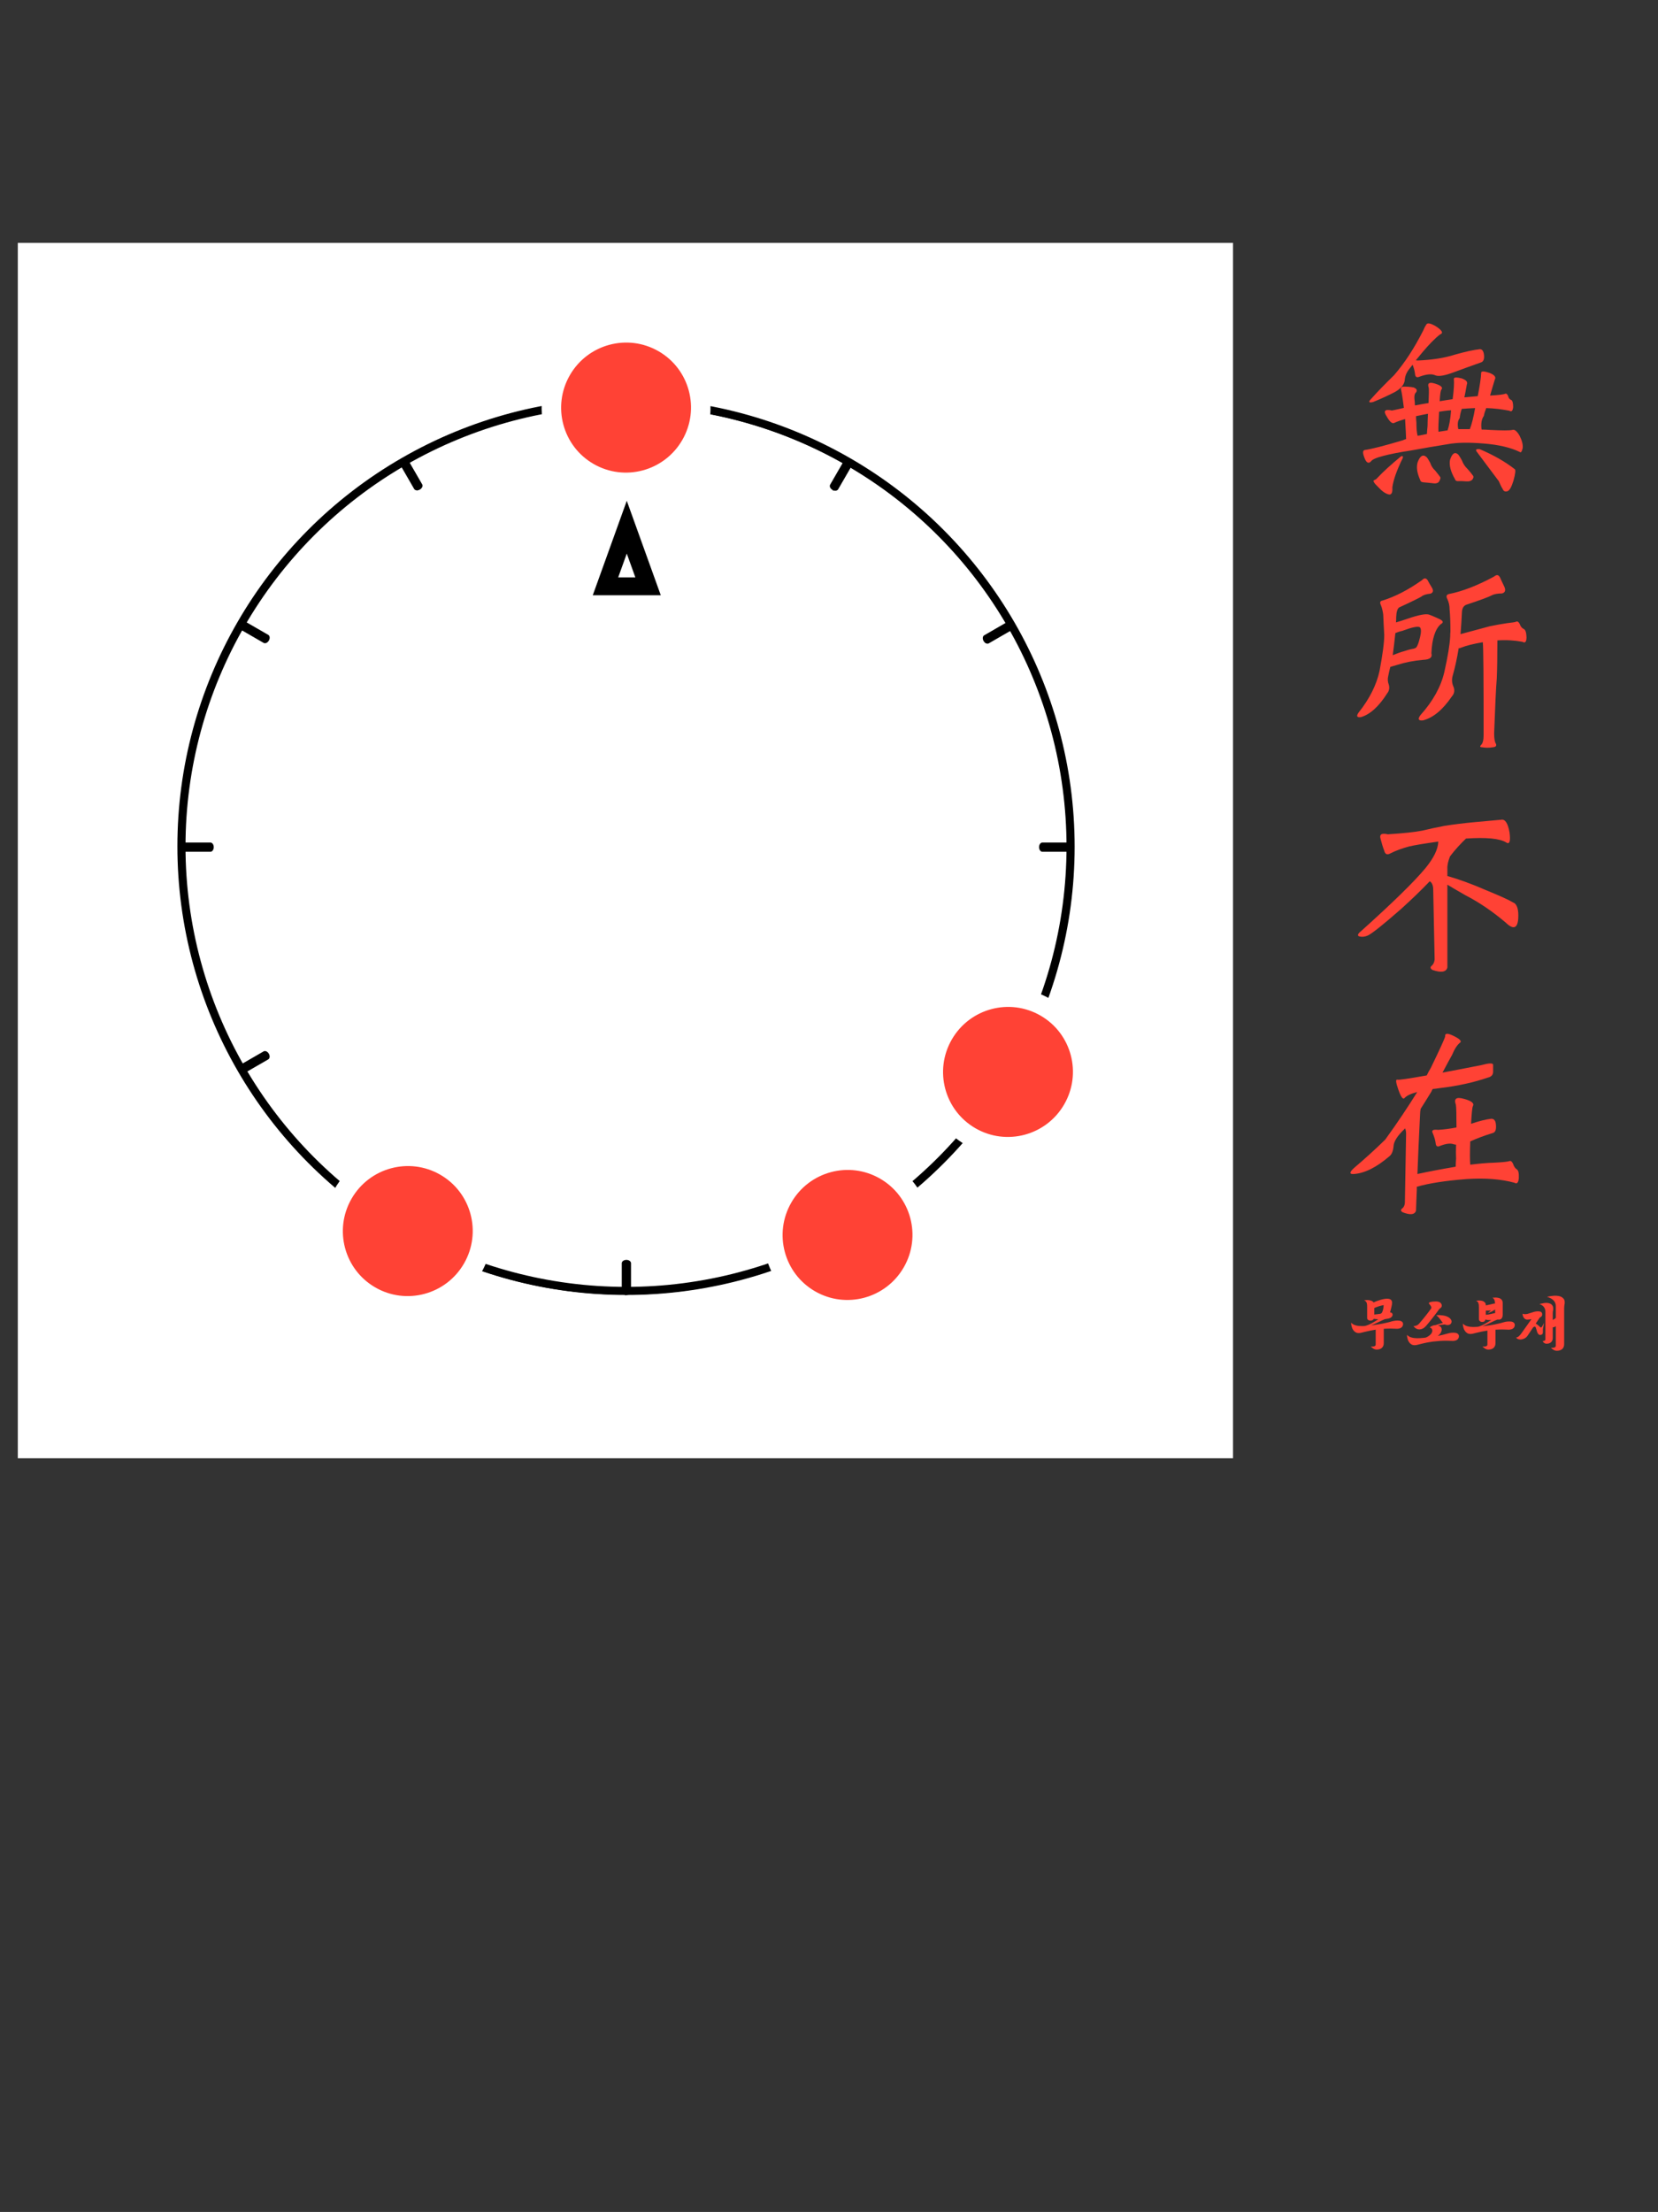 <?xml version="1.0" encoding="UTF-8" standalone="no"?>
<!DOCTYPE svg PUBLIC "-//W3C//DTD SVG 1.1//EN" "http://www.w3.org/Graphics/SVG/1.1/DTD/svg11.dtd">
<svg width="100%" height="100%" viewBox="0 0 2048 2732" version="1.1" xmlns="http://www.w3.org/2000/svg" xmlns:xlink="http://www.w3.org/1999/xlink" xml:space="preserve" xmlns:serif="http://www.serif.com/" style="fill-rule:evenodd;clip-rule:evenodd;stroke-linecap:square;stroke-linejoin:round;stroke-miterlimit:1.5;">
    <rect x="0" y="0" width="2048" height="2732" fill="#333333" stroke="none"/>
    <rect id="PRE-C3" x="0" y="0" width="2048" height="2732" style="fill:none;"/>
    <g id="PRE-C31" serif:id="PRE-C3">
		<a xlink:href="C3-REFOCUS.svg">
        <g id="S">
            <g transform="matrix(1,0,0,1,22,300)">
                <rect x="0" y="0" width="1501.06" height="1501.09" style="fill:white;"/>
            </g>
            <g id="Meta-Ring-and-Background" serif:id="Meta-Ring and Background" transform="matrix(-1.098,0,0,-1.098,1578.56,2249.66)">
                <g transform="matrix(0.546,-0.945,0.954,0.551,-641.299,1170.26)">
                    <ellipse cx="692" cy="1046" rx="458" ry="454" style="fill:none;stroke:black;stroke-width:0.46px;"/>
                </g>
                <g transform="matrix(0.5,-0.866,0.63,0.364,-412.931,1316.59)">
                    <path d="M768,524.038L768,568" style="fill:none;stroke:black;stroke-width:0.57px;"/>
                </g>
                <g transform="matrix(0.5,-0.866,0.63,0.364,425.349,1800.57)">
                    <path d="M768,524.038L768,568" style="fill:none;stroke:black;stroke-width:0.57px;"/>
                </g>
                <g transform="matrix(-0.866,-0.5,0.364,-0.63,1442.63,1400.58)">
                    <path d="M768,524.038L768,568" style="fill:none;stroke:black;stroke-width:0.57px;"/>
                </g>
                <g transform="matrix(-0.866,-0.5,0.364,-0.63,958.61,2238.93)">
                    <path d="M768,524.038L768,568" style="fill:none;stroke:black;stroke-width:0.57px;"/>
                </g>
                <g transform="matrix(0.866,-0.5,0.364,0.63,-371.594,713.016)">
                    <path d="M768,524.038L768,568" style="fill:none;stroke:black;stroke-width:0.57px;"/>
                </g>
                <g transform="matrix(0.866,-0.5,0.364,0.63,112.404,1551.33)">
                    <path d="M768,524.038L768,568" style="fill:none;stroke:black;stroke-width:0.57px;"/>
                </g>
                <g transform="matrix(-0.5,-0.866,0.63,-0.364,1193.38,1713.55)">
                    <path d="M768,524.038L768,568" style="fill:none;stroke:black;stroke-width:0.57px;"/>
                </g>
                <g transform="matrix(-0.5,-0.866,0.63,-0.364,355.038,2197.57)">
                    <path d="M768,524.038L768,568" style="fill:none;stroke:black;stroke-width:0.57px;"/>
                </g>
                <g transform="matrix(1,0,0,0.727,-34,210.969)">
                    <path d="M768,524.038L768,568" style="fill:none;stroke:black;stroke-width:0.57px;"/>
                </g>
                <g transform="matrix(1,0,0,0.727,-34,1179)">
                    <path d="M768,524.038L768,568" style="fill:none;stroke:black;stroke-width:0.57px;"/>
                </g>
                <g transform="matrix(6.12323e-17,-1,0.727,4.45181e-17,821.022,1859.96)">
                    <path d="M768,524.038L768,568" style="fill:none;stroke:black;stroke-width:0.57px;"/>
                </g>
                <g transform="matrix(6.12323e-17,-1,0.727,4.45181e-17,-146.974,1859.96)">
                    <path d="M768,524.038L768,568" style="fill:none;stroke:black;stroke-width:0.57px;"/>
                </g>
            </g>
            <g transform="matrix(1.167,4.24124e-16,-3.22999e-16,1.042,-80.035,-25.436)">
                <g id="Root-Markers" serif:id="Root Markers">
                    <path id="_0" serif:id="0" d="M731.999,618L768,730L695.999,730L731.999,618ZM731.999,680.557L741.081,708.811C741.081,708.811 722.918,708.811 722.918,708.811L731.999,680.557Z"/>
                </g>
            </g>
            <g transform="matrix(-1.098,0,0,-1.098,1579.66,2245.28)">
                <g transform="matrix(0.546,-0.945,0.954,0.551,-641.299,1170.26)">
                    <ellipse cx="692" cy="1046" rx="458" ry="454" style="fill:none;stroke:black;stroke-width:8.31px;stroke-linecap:round;"/>
                </g>
                <g transform="matrix(0.5,-0.866,0.63,0.364,-412.931,1316.59)">
                    <path d="M768,524.038L768,568" style="fill:none;stroke:black;stroke-width:10.42px;stroke-linecap:round;"/>
                </g>
                <g transform="matrix(0.5,-0.866,0.63,0.364,425.349,1800.57)">
                    <path d="M768,524.038L768,568" style="fill:none;stroke:black;stroke-width:10.42px;stroke-linecap:round;"/>
                </g>
                <g transform="matrix(-0.866,-0.5,0.364,-0.63,1442.63,1400.58)">
                    <path d="M768,524.038L768,568" style="fill:none;stroke:black;stroke-width:10.42px;stroke-linecap:round;"/>
                </g>
                <g transform="matrix(-0.866,-0.5,0.364,-0.63,958.61,2238.93)">
                    <path d="M768,524.038L768,568" style="fill:none;stroke:black;stroke-width:10.42px;stroke-linecap:round;"/>
                </g>
                <g transform="matrix(0.866,-0.5,0.364,0.63,-371.594,713.016)">
                    <path d="M768,524.038L768,568" style="fill:none;stroke:black;stroke-width:10.42px;stroke-linecap:round;"/>
                </g>
                <g transform="matrix(0.866,-0.5,0.364,0.63,112.404,1551.33)">
                    <path d="M768,524.038L768,568" style="fill:none;stroke:black;stroke-width:10.42px;stroke-linecap:round;"/>
                </g>
                <g transform="matrix(-0.5,-0.866,0.63,-0.364,1193.38,1713.55)">
                    <path d="M768,524.038L768,568" style="fill:none;stroke:black;stroke-width:10.42px;stroke-linecap:round;"/>
                </g>
                <g transform="matrix(-0.5,-0.866,0.63,-0.364,355.038,2197.57)">
                    <path d="M768,524.038L768,568" style="fill:none;stroke:black;stroke-width:10.42px;stroke-linecap:round;"/>
                </g>
                <g transform="matrix(1,0,0,0.727,-34,210.969)">
                    <path d="M768,524.038L768,568" style="fill:none;stroke:black;stroke-width:10.42px;stroke-linecap:round;"/>
                </g>
                <g transform="matrix(1,0,0,0.727,-34,1179)">
                    <path d="M768,524.038L768,568" style="fill:none;stroke:black;stroke-width:10.42px;stroke-linecap:round;"/>
                </g>
                <g transform="matrix(6.12323e-17,-1,0.727,4.45181e-17,821.022,1859.96)">
                    <path d="M768,524.038L768,568" style="fill:none;stroke:black;stroke-width:10.42px;stroke-linecap:round;"/>
                </g>
                <g transform="matrix(6.12323e-17,-1,0.727,4.45181e-17,-146.974,1859.96)">
                    <path d="M768,524.038L768,568" style="fill:none;stroke:black;stroke-width:10.42px;stroke-linecap:round;"/>
                </g>
            </g>
            <g id="_7" serif:id="7" transform="matrix(-1.398,2.421,-2.458,-1.419,2868.72,413.119)">
                <ellipse cx="766" cy="526.5" rx="33" ry="32.5" style="fill:rgb(255,66,53);stroke:white;stroke-width:8.52px;stroke-linecap:round;"/>
            </g>
            <g id="_5" serif:id="5" transform="matrix(-1.398,2.421,-2.458,-1.419,3411.9,417.908)">
                <ellipse cx="766" cy="526.5" rx="33" ry="32.5" style="fill:rgb(255,66,53);stroke:white;stroke-width:8.52px;stroke-linecap:round;"/>
            </g>
            <g id="_4" serif:id="4" transform="matrix(-1.398,2.421,-2.458,-1.419,3610.11,216.565)">
                <ellipse cx="766" cy="526.5" rx="33" ry="32.5" style="fill:rgb(255,66,53);stroke:white;stroke-width:8.52px;stroke-linecap:round;"/>
            </g>
            <g id="_01" serif:id="0" transform="matrix(-1.398,2.421,-2.458,-1.419,3138.34,-603.96)">
                <ellipse cx="766" cy="526.5" rx="33" ry="32.5" style="fill:rgb(255,66,53);stroke:white;stroke-width:8.52px;stroke-linecap:round;"/>
            </g>
        </g>
		</a>
        <g id="Text">
            <g transform="matrix(1,0,0,1,166,-108.376)">
                <g transform="matrix(75,0,0,75,1500.59,1765.71)">
                    <path d="M0.774,-0.216C0.744,-0.218 0.713,-0.219 0.682,-0.219C0.663,-0.219 0.644,-0.219 0.625,-0.218C0.606,-0.217 0.588,-0.216 0.569,-0.215L0.569,0.018C0.569,0.053 0.559,0.079 0.539,0.098C0.519,0.117 0.49,0.127 0.453,0.127C0.432,0.127 0.412,0.121 0.396,0.11C0.379,0.099 0.365,0.088 0.355,0.077C0.38,0.079 0.4,0.077 0.414,0.072C0.429,0.067 0.436,0.058 0.436,0.043L0.436,-0.201C0.404,-0.196 0.373,-0.19 0.342,-0.184C0.311,-0.178 0.282,-0.171 0.253,-0.164C0.24,-0.161 0.224,-0.157 0.205,-0.152C0.187,-0.147 0.171,-0.145 0.157,-0.145C0.136,-0.145 0.118,-0.15 0.103,-0.159C0.088,-0.168 0.075,-0.181 0.065,-0.196C0.054,-0.211 0.046,-0.229 0.041,-0.25C0.035,-0.271 0.032,-0.293 0.031,-0.316C0.051,-0.295 0.076,-0.28 0.106,-0.272C0.135,-0.264 0.167,-0.26 0.201,-0.26L0.23,-0.26C0.24,-0.26 0.25,-0.261 0.261,-0.262C0.299,-0.272 0.337,-0.288 0.376,-0.309C0.414,-0.33 0.448,-0.351 0.478,-0.372C0.466,-0.373 0.454,-0.374 0.442,-0.375C0.429,-0.376 0.417,-0.377 0.404,-0.379C0.398,-0.368 0.39,-0.36 0.38,-0.356C0.369,-0.352 0.36,-0.35 0.353,-0.35C0.335,-0.35 0.321,-0.354 0.311,-0.362C0.3,-0.369 0.295,-0.381 0.295,-0.396L0.295,-0.585C0.295,-0.616 0.291,-0.639 0.283,-0.653C0.276,-0.666 0.263,-0.677 0.245,-0.685C0.26,-0.687 0.276,-0.688 0.292,-0.689C0.307,-0.689 0.322,-0.688 0.336,-0.685C0.35,-0.682 0.363,-0.678 0.375,-0.673C0.386,-0.667 0.395,-0.659 0.402,-0.649C0.419,-0.658 0.438,-0.666 0.458,-0.673C0.478,-0.68 0.498,-0.687 0.518,-0.693C0.537,-0.698 0.556,-0.703 0.574,-0.706C0.591,-0.709 0.607,-0.711 0.62,-0.711C0.651,-0.711 0.674,-0.705 0.687,-0.693C0.7,-0.681 0.707,-0.663 0.706,-0.64C0.706,-0.633 0.705,-0.624 0.703,-0.613C0.701,-0.601 0.698,-0.588 0.695,-0.574C0.692,-0.559 0.688,-0.544 0.684,-0.529C0.68,-0.514 0.676,-0.5 0.672,-0.487C0.683,-0.486 0.693,-0.482 0.702,-0.475C0.711,-0.468 0.715,-0.457 0.714,-0.442C0.713,-0.431 0.707,-0.42 0.696,-0.408C0.685,-0.398 0.669,-0.389 0.648,-0.384C0.639,-0.382 0.63,-0.38 0.62,-0.379C0.609,-0.377 0.598,-0.375 0.587,-0.374C0.573,-0.368 0.559,-0.362 0.544,-0.355C0.529,-0.348 0.515,-0.341 0.5,-0.334C0.478,-0.323 0.455,-0.313 0.431,-0.302C0.407,-0.291 0.382,-0.28 0.357,-0.271C0.366,-0.272 0.375,-0.274 0.384,-0.275C0.392,-0.276 0.4,-0.277 0.409,-0.278C0.43,-0.281 0.453,-0.284 0.477,-0.288C0.502,-0.292 0.526,-0.296 0.551,-0.301C0.576,-0.306 0.6,-0.311 0.624,-0.317C0.648,-0.322 0.671,-0.328 0.692,-0.335C0.701,-0.338 0.716,-0.342 0.736,-0.345C0.755,-0.349 0.775,-0.351 0.795,-0.351C0.807,-0.351 0.819,-0.35 0.83,-0.348C0.841,-0.347 0.85,-0.344 0.859,-0.339C0.868,-0.334 0.875,-0.328 0.879,-0.321C0.884,-0.314 0.887,-0.304 0.887,-0.293C0.887,-0.278 0.883,-0.265 0.876,-0.255C0.87,-0.244 0.861,-0.236 0.85,-0.23C0.839,-0.224 0.826,-0.22 0.813,-0.218C0.8,-0.215 0.787,-0.215 0.774,-0.216ZM0.567,-0.605C0.542,-0.601 0.515,-0.595 0.488,-0.586C0.46,-0.577 0.435,-0.567 0.413,-0.558L0.413,-0.45C0.429,-0.451 0.446,-0.453 0.464,-0.456C0.481,-0.458 0.499,-0.46 0.516,-0.463C0.529,-0.469 0.539,-0.478 0.544,-0.492C0.549,-0.504 0.553,-0.515 0.555,-0.522C0.558,-0.535 0.561,-0.548 0.563,-0.56C0.564,-0.572 0.566,-0.587 0.567,-0.605Z" style="fill:rgb(255,66,53);fill-rule:nonzero;"/>
                </g>
                <g transform="matrix(75,0,0,75,1569.59,1765.71)">
                    <path d="M0.59,-0.355C0.579,-0.371 0.567,-0.386 0.555,-0.4C0.543,-0.414 0.529,-0.427 0.514,-0.44C0.528,-0.441 0.545,-0.441 0.565,-0.441C0.584,-0.44 0.604,-0.438 0.625,-0.435C0.646,-0.432 0.666,-0.427 0.685,-0.42C0.704,-0.413 0.72,-0.404 0.733,-0.393C0.743,-0.384 0.751,-0.375 0.757,-0.365C0.763,-0.355 0.766,-0.345 0.766,-0.336C0.766,-0.317 0.759,-0.302 0.747,-0.292C0.734,-0.282 0.717,-0.277 0.698,-0.277C0.682,-0.277 0.668,-0.28 0.657,-0.287C0.638,-0.285 0.619,-0.283 0.599,-0.281C0.578,-0.278 0.558,-0.275 0.539,-0.272C0.557,-0.268 0.572,-0.26 0.585,-0.249C0.597,-0.237 0.603,-0.22 0.603,-0.198C0.603,-0.187 0.599,-0.173 0.59,-0.155C0.581,-0.136 0.564,-0.117 0.539,-0.098C0.566,-0.103 0.593,-0.109 0.619,-0.115C0.644,-0.121 0.669,-0.128 0.692,-0.135C0.701,-0.138 0.716,-0.142 0.736,-0.146C0.755,-0.149 0.775,-0.151 0.795,-0.151C0.807,-0.151 0.819,-0.15 0.83,-0.149C0.841,-0.147 0.85,-0.144 0.859,-0.139C0.868,-0.134 0.875,-0.128 0.879,-0.121C0.884,-0.114 0.887,-0.104 0.887,-0.093C0.887,-0.078 0.883,-0.065 0.876,-0.055C0.87,-0.044 0.861,-0.036 0.85,-0.03C0.839,-0.024 0.826,-0.02 0.813,-0.018C0.8,-0.015 0.787,-0.015 0.774,-0.016C0.744,-0.018 0.713,-0.019 0.682,-0.019C0.609,-0.019 0.535,-0.014 0.462,-0.005C0.388,0.005 0.318,0.019 0.253,0.036C0.24,0.039 0.224,0.043 0.205,0.048C0.187,0.053 0.171,0.055 0.157,0.055C0.136,0.055 0.118,0.05 0.103,0.041C0.088,0.032 0.075,0.019 0.065,0.004C0.054,-0.011 0.046,-0.029 0.041,-0.05C0.035,-0.071 0.032,-0.093 0.031,-0.116C0.051,-0.095 0.076,-0.08 0.106,-0.072C0.135,-0.064 0.167,-0.06 0.201,-0.06C0.234,-0.06 0.269,-0.062 0.305,-0.066C0.341,-0.07 0.376,-0.074 0.409,-0.078C0.428,-0.081 0.449,-0.084 0.471,-0.087C0.494,-0.09 0.516,-0.094 0.539,-0.098C0.527,-0.089 0.513,-0.08 0.497,-0.071C0.481,-0.062 0.462,-0.054 0.441,-0.046L0.298,-0.058C0.331,-0.066 0.357,-0.076 0.377,-0.089C0.397,-0.101 0.412,-0.113 0.423,-0.126C0.434,-0.138 0.441,-0.149 0.444,-0.16C0.447,-0.17 0.449,-0.177 0.449,-0.181C0.449,-0.19 0.447,-0.2 0.443,-0.21C0.439,-0.219 0.427,-0.229 0.407,-0.239C0.42,-0.25 0.434,-0.258 0.45,-0.265C0.465,-0.272 0.483,-0.275 0.502,-0.276C0.519,-0.281 0.539,-0.288 0.56,-0.295C0.581,-0.302 0.602,-0.308 0.623,-0.313C0.611,-0.326 0.6,-0.34 0.59,-0.355ZM0.558,-0.534C0.547,-0.518 0.532,-0.497 0.513,-0.472C0.494,-0.447 0.473,-0.421 0.453,-0.394C0.432,-0.367 0.411,-0.342 0.392,-0.318C0.373,-0.294 0.357,-0.275 0.345,-0.262C0.326,-0.241 0.307,-0.226 0.289,-0.218C0.271,-0.209 0.254,-0.205 0.238,-0.205C0.225,-0.205 0.213,-0.207 0.203,-0.21C0.193,-0.213 0.183,-0.218 0.173,-0.225C0.163,-0.232 0.151,-0.243 0.138,-0.258C0.158,-0.26 0.175,-0.264 0.191,-0.27C0.205,-0.276 0.219,-0.286 0.232,-0.301C0.243,-0.314 0.258,-0.331 0.277,-0.354C0.296,-0.377 0.315,-0.4 0.335,-0.425C0.354,-0.45 0.373,-0.473 0.39,-0.496C0.407,-0.519 0.42,-0.537 0.429,-0.55C0.434,-0.557 0.434,-0.567 0.429,-0.58C0.424,-0.592 0.416,-0.603 0.407,-0.613C0.405,-0.615 0.403,-0.618 0.4,-0.621C0.397,-0.624 0.395,-0.626 0.394,-0.629C0.393,-0.632 0.392,-0.636 0.393,-0.639C0.393,-0.642 0.396,-0.646 0.401,-0.649C0.405,-0.652 0.41,-0.654 0.418,-0.656C0.425,-0.658 0.433,-0.66 0.442,-0.661C0.451,-0.662 0.46,-0.663 0.47,-0.664C0.48,-0.665 0.49,-0.665 0.499,-0.665C0.506,-0.665 0.513,-0.665 0.52,-0.665C0.526,-0.664 0.531,-0.664 0.536,-0.663C0.559,-0.66 0.577,-0.651 0.589,-0.637C0.601,-0.623 0.606,-0.607 0.604,-0.589C0.603,-0.58 0.599,-0.572 0.594,-0.567C0.588,-0.562 0.582,-0.557 0.577,-0.552C0.574,-0.55 0.57,-0.547 0.567,-0.544C0.563,-0.541 0.56,-0.537 0.558,-0.534Z" style="fill:rgb(255,66,53);fill-rule:nonzero;"/>
                </g>
                <g transform="matrix(75,0,0,75,1638.59,1765.71)">
                    <path d="M0.774,-0.201C0.744,-0.203 0.713,-0.204 0.682,-0.204C0.663,-0.204 0.644,-0.204 0.625,-0.203C0.606,-0.202 0.588,-0.201 0.569,-0.2L0.569,0.018C0.569,0.053 0.559,0.079 0.539,0.098C0.519,0.117 0.49,0.127 0.453,0.127C0.432,0.127 0.412,0.121 0.396,0.11C0.379,0.099 0.365,0.088 0.355,0.077C0.38,0.079 0.4,0.077 0.414,0.072C0.429,0.067 0.436,0.058 0.436,0.043L0.436,-0.186C0.404,-0.181 0.373,-0.175 0.342,-0.169C0.311,-0.163 0.282,-0.156 0.253,-0.149C0.24,-0.146 0.224,-0.142 0.205,-0.137C0.187,-0.132 0.171,-0.13 0.157,-0.13C0.136,-0.13 0.118,-0.135 0.103,-0.144C0.088,-0.153 0.075,-0.166 0.065,-0.181C0.054,-0.196 0.046,-0.214 0.041,-0.235C0.035,-0.256 0.032,-0.278 0.031,-0.301C0.051,-0.28 0.076,-0.265 0.106,-0.257C0.135,-0.249 0.167,-0.245 0.201,-0.245C0.214,-0.245 0.228,-0.245 0.242,-0.246C0.256,-0.247 0.27,-0.248 0.285,-0.249C0.324,-0.261 0.363,-0.278 0.401,-0.3C0.439,-0.321 0.472,-0.342 0.5,-0.362C0.489,-0.36 0.476,-0.359 0.462,-0.359C0.451,-0.359 0.44,-0.36 0.431,-0.362C0.421,-0.363 0.412,-0.366 0.405,-0.37C0.4,-0.353 0.393,-0.341 0.383,-0.336C0.373,-0.331 0.363,-0.328 0.354,-0.328C0.336,-0.328 0.322,-0.332 0.312,-0.341C0.301,-0.349 0.296,-0.362 0.296,-0.379L0.296,-0.568C0.296,-0.585 0.295,-0.6 0.294,-0.612C0.292,-0.624 0.289,-0.634 0.286,-0.643C0.283,-0.651 0.278,-0.658 0.272,-0.663C0.266,-0.668 0.259,-0.673 0.25,-0.678C0.266,-0.68 0.283,-0.681 0.302,-0.681C0.321,-0.681 0.338,-0.679 0.354,-0.674C0.37,-0.669 0.383,-0.66 0.394,-0.649C0.405,-0.638 0.41,-0.622 0.41,-0.602L0.41,-0.6C0.43,-0.604 0.45,-0.608 0.469,-0.613C0.489,-0.617 0.507,-0.621 0.523,-0.626C0.54,-0.63 0.553,-0.632 0.562,-0.631C0.56,-0.659 0.556,-0.68 0.549,-0.695C0.542,-0.709 0.531,-0.72 0.518,-0.727C0.536,-0.729 0.555,-0.73 0.575,-0.73C0.595,-0.729 0.613,-0.726 0.63,-0.721C0.647,-0.715 0.661,-0.705 0.672,-0.692C0.683,-0.679 0.688,-0.66 0.688,-0.635L0.688,-0.452C0.688,-0.434 0.686,-0.42 0.682,-0.408C0.678,-0.398 0.673,-0.389 0.667,-0.383C0.661,-0.376 0.654,-0.372 0.647,-0.37C0.64,-0.367 0.633,-0.366 0.627,-0.366C0.622,-0.366 0.618,-0.366 0.615,-0.367C0.611,-0.367 0.607,-0.367 0.604,-0.368C0.586,-0.362 0.567,-0.354 0.548,-0.345C0.528,-0.336 0.507,-0.326 0.486,-0.315C0.465,-0.304 0.443,-0.294 0.42,-0.283C0.397,-0.273 0.374,-0.264 0.351,-0.256C0.361,-0.257 0.371,-0.259 0.381,-0.26C0.39,-0.261 0.4,-0.262 0.409,-0.263C0.43,-0.266 0.453,-0.269 0.477,-0.273C0.502,-0.277 0.526,-0.281 0.551,-0.286C0.576,-0.291 0.6,-0.296 0.624,-0.302C0.648,-0.307 0.671,-0.313 0.692,-0.32C0.701,-0.323 0.716,-0.327 0.736,-0.331C0.755,-0.334 0.775,-0.336 0.795,-0.336C0.807,-0.336 0.819,-0.335 0.83,-0.334C0.841,-0.332 0.85,-0.329 0.859,-0.324C0.868,-0.319 0.875,-0.313 0.879,-0.306C0.884,-0.299 0.887,-0.289 0.887,-0.278C0.887,-0.263 0.883,-0.25 0.876,-0.239C0.87,-0.229 0.861,-0.221 0.85,-0.215C0.839,-0.209 0.826,-0.205 0.813,-0.203C0.8,-0.2 0.787,-0.2 0.774,-0.201ZM0.437,-0.471C0.447,-0.478 0.457,-0.486 0.467,-0.494C0.477,-0.502 0.486,-0.51 0.495,-0.519C0.482,-0.517 0.468,-0.516 0.454,-0.515C0.44,-0.514 0.425,-0.514 0.41,-0.515L0.41,-0.445C0.425,-0.446 0.44,-0.448 0.455,-0.451C0.469,-0.454 0.485,-0.457 0.502,-0.461C0.511,-0.463 0.521,-0.465 0.53,-0.468C0.539,-0.47 0.55,-0.472 0.563,-0.474L0.563,-0.533C0.553,-0.526 0.542,-0.519 0.531,-0.513C0.52,-0.506 0.508,-0.5 0.497,-0.495C0.485,-0.49 0.474,-0.485 0.464,-0.481C0.453,-0.477 0.444,-0.474 0.437,-0.471Z" style="fill:rgb(255,66,53);fill-rule:nonzero;"/>
                </g>
                <g transform="matrix(75,0,0,75,1707.59,1765.71)">
                    <path d="M0.642,-0.258C0.627,-0.246 0.611,-0.24 0.592,-0.239L0.592,-0.065C0.592,-0.034 0.583,-0.011 0.564,0.006C0.545,0.023 0.52,0.031 0.487,0.031C0.476,0.031 0.464,0.027 0.453,0.019C0.441,0.012 0.432,0.001 0.427,-0.014C0.437,-0.014 0.447,-0.016 0.457,-0.02C0.466,-0.023 0.471,-0.031 0.471,-0.044L0.471,-0.494C0.471,-0.525 0.463,-0.551 0.447,-0.573C0.431,-0.595 0.406,-0.612 0.372,-0.623C0.395,-0.628 0.416,-0.633 0.434,-0.636C0.451,-0.64 0.468,-0.642 0.483,-0.642C0.498,-0.642 0.512,-0.641 0.527,-0.637C0.541,-0.634 0.553,-0.629 0.564,-0.622C0.575,-0.615 0.583,-0.605 0.59,-0.593C0.597,-0.58 0.6,-0.565 0.6,-0.546C0.6,-0.534 0.599,-0.522 0.596,-0.51C0.593,-0.498 0.592,-0.485 0.592,-0.47L0.592,-0.361C0.609,-0.368 0.626,-0.379 0.642,-0.394L0.642,-0.589C0.642,-0.662 0.594,-0.713 0.498,-0.742C0.522,-0.747 0.546,-0.752 0.57,-0.755C0.593,-0.758 0.614,-0.76 0.631,-0.76C0.651,-0.76 0.671,-0.758 0.69,-0.755C0.709,-0.752 0.725,-0.746 0.74,-0.737C0.755,-0.728 0.767,-0.717 0.776,-0.703C0.785,-0.689 0.789,-0.671 0.789,-0.65C0.789,-0.643 0.789,-0.636 0.788,-0.63C0.787,-0.625 0.786,-0.619 0.785,-0.612C0.784,-0.605 0.783,-0.598 0.782,-0.59C0.781,-0.582 0.78,-0.572 0.78,-0.561L0.78,0.038C0.78,0.073 0.769,0.099 0.748,0.118C0.727,0.137 0.697,0.147 0.66,0.147C0.639,0.147 0.62,0.141 0.603,0.13C0.586,0.119 0.572,0.108 0.562,0.097C0.587,0.099 0.607,0.097 0.621,0.092C0.635,0.087 0.642,0.078 0.642,0.063L0.642,-0.258ZM-0.012,-0.07C0.008,-0.074 0.025,-0.083 0.04,-0.098C0.055,-0.113 0.067,-0.128 0.078,-0.144L0.242,-0.375C0.231,-0.372 0.22,-0.37 0.209,-0.369C0.198,-0.367 0.186,-0.366 0.173,-0.366C0.154,-0.366 0.137,-0.374 0.122,-0.389C0.107,-0.404 0.098,-0.428 0.094,-0.463C0.103,-0.46 0.112,-0.458 0.119,-0.457C0.126,-0.456 0.133,-0.456 0.138,-0.456C0.151,-0.456 0.166,-0.458 0.181,-0.462C0.196,-0.466 0.211,-0.471 0.226,-0.476C0.245,-0.482 0.264,-0.488 0.283,-0.494C0.303,-0.5 0.325,-0.503 0.348,-0.503C0.357,-0.503 0.365,-0.502 0.374,-0.501C0.382,-0.5 0.389,-0.498 0.396,-0.495C0.403,-0.491 0.408,-0.486 0.412,-0.479C0.416,-0.472 0.418,-0.463 0.418,-0.452C0.418,-0.438 0.414,-0.427 0.406,-0.419C0.399,-0.411 0.389,-0.405 0.378,-0.4L0.311,-0.3C0.313,-0.3 0.315,-0.299 0.318,-0.298C0.327,-0.293 0.338,-0.285 0.35,-0.275C0.363,-0.264 0.376,-0.253 0.389,-0.24C0.391,-0.238 0.394,-0.237 0.398,-0.236C0.401,-0.236 0.405,-0.238 0.408,-0.242C0.413,-0.247 0.419,-0.256 0.426,-0.268C0.433,-0.28 0.441,-0.295 0.45,-0.313C0.444,-0.282 0.439,-0.257 0.435,-0.237C0.43,-0.217 0.429,-0.199 0.43,-0.184C0.431,-0.167 0.43,-0.152 0.427,-0.139C0.423,-0.126 0.412,-0.118 0.395,-0.115C0.38,-0.112 0.368,-0.115 0.361,-0.122C0.353,-0.129 0.347,-0.137 0.342,-0.147C0.337,-0.157 0.333,-0.168 0.33,-0.18C0.327,-0.191 0.323,-0.202 0.32,-0.213C0.317,-0.223 0.314,-0.232 0.311,-0.238C0.308,-0.246 0.304,-0.249 0.3,-0.25C0.291,-0.252 0.28,-0.248 0.268,-0.237L0.179,-0.104C0.166,-0.085 0.151,-0.07 0.132,-0.059C0.113,-0.049 0.093,-0.042 0.072,-0.039C0.059,-0.038 0.045,-0.039 0.03,-0.043C0.015,-0.046 0.001,-0.055 -0.012,-0.07Z" style="fill:rgb(255,66,53);fill-rule:nonzero;"/>
                </g>
            </g>
            <g transform="matrix(1,0,0,1,39.702,65.938)">
                <g transform="matrix(1,0,0,1,0,30)">
                    <g transform="matrix(1,0,0,1,117.046,888.221)">
                        <g transform="matrix(250,0,0,250,1500.59,493.346)">
                            <path d="M0.312,0.032C0.311,0.045 0.307,0.054 0.299,0.06C0.29,0.067 0.291,0.073 0.301,0.079C0.339,0.094 0.361,0.091 0.367,0.071C0.368,0.044 0.369,0.01 0.371,-0.031L0.371,-0.047C0.43,-0.064 0.512,-0.077 0.617,-0.085C0.708,-0.091 0.786,-0.085 0.853,-0.067C0.866,-0.059 0.873,-0.067 0.875,-0.09C0.876,-0.114 0.873,-0.128 0.865,-0.133C0.857,-0.138 0.851,-0.147 0.847,-0.159C0.842,-0.171 0.836,-0.176 0.83,-0.174C0.821,-0.171 0.796,-0.168 0.755,-0.166C0.716,-0.165 0.676,-0.161 0.635,-0.156C0.633,-0.179 0.633,-0.218 0.635,-0.271C0.668,-0.286 0.705,-0.3 0.748,-0.313C0.759,-0.317 0.764,-0.33 0.762,-0.352C0.761,-0.373 0.753,-0.383 0.739,-0.383C0.713,-0.38 0.68,-0.372 0.639,-0.358C0.642,-0.411 0.645,-0.44 0.648,-0.445C0.656,-0.459 0.642,-0.471 0.605,-0.481C0.566,-0.492 0.553,-0.483 0.564,-0.452C0.566,-0.441 0.567,-0.404 0.567,-0.34C0.537,-0.334 0.507,-0.33 0.476,-0.328C0.451,-0.331 0.442,-0.326 0.45,-0.311C0.457,-0.294 0.462,-0.278 0.464,-0.263C0.465,-0.247 0.473,-0.242 0.486,-0.249C0.515,-0.26 0.537,-0.263 0.553,-0.257C0.556,-0.256 0.56,-0.255 0.565,-0.255C0.564,-0.228 0.564,-0.205 0.565,-0.186C0.564,-0.17 0.563,-0.157 0.563,-0.146C0.492,-0.134 0.429,-0.122 0.374,-0.11C0.377,-0.189 0.381,-0.287 0.387,-0.404C0.387,-0.413 0.388,-0.422 0.39,-0.432C0.406,-0.457 0.424,-0.486 0.443,-0.517C0.444,-0.52 0.446,-0.525 0.45,-0.53C0.46,-0.531 0.471,-0.532 0.482,-0.534C0.575,-0.545 0.654,-0.563 0.721,-0.586C0.739,-0.59 0.748,-0.6 0.748,-0.615L0.748,-0.65C0.747,-0.659 0.727,-0.658 0.69,-0.648C0.615,-0.633 0.551,-0.621 0.498,-0.611C0.519,-0.651 0.535,-0.68 0.545,-0.698C0.558,-0.729 0.572,-0.75 0.586,-0.76C0.593,-0.767 0.582,-0.778 0.553,-0.792C0.523,-0.807 0.509,-0.806 0.511,-0.79C0.509,-0.779 0.485,-0.727 0.44,-0.634C0.433,-0.622 0.426,-0.61 0.42,-0.597C0.33,-0.581 0.282,-0.574 0.276,-0.576C0.265,-0.579 0.267,-0.563 0.28,-0.526C0.293,-0.489 0.303,-0.476 0.311,-0.486C0.321,-0.497 0.342,-0.507 0.373,-0.515C0.33,-0.446 0.278,-0.367 0.215,-0.28C0.165,-0.231 0.114,-0.185 0.061,-0.14C0.037,-0.118 0.037,-0.108 0.061,-0.11C0.114,-0.114 0.172,-0.143 0.236,-0.198C0.247,-0.207 0.254,-0.223 0.256,-0.247C0.257,-0.271 0.276,-0.3 0.311,-0.333C0.31,-0.334 0.311,-0.334 0.313,-0.335C0.316,-0.329 0.318,-0.32 0.318,-0.309L0.312,0.032Z" style="fill:rgb(255,66,53);fill-rule:nonzero;"/>
                        </g>
                    </g>
                    <g transform="matrix(1,0,0,1,117.046,30.649)">
                        <g transform="matrix(250,0,0,250,1500.59,469.188)">
                            <path d="M0.259,-0.53C0.212,-0.484 0.174,-0.445 0.145,-0.412C0.13,-0.397 0.134,-0.392 0.155,-0.397C0.197,-0.414 0.233,-0.431 0.262,-0.446C0.291,-0.462 0.307,-0.481 0.311,-0.502C0.312,-0.523 0.319,-0.541 0.332,-0.558C0.336,-0.563 0.342,-0.571 0.35,-0.581C0.356,-0.567 0.36,-0.552 0.362,-0.537C0.363,-0.521 0.37,-0.516 0.384,-0.522C0.419,-0.535 0.445,-0.537 0.462,-0.529C0.478,-0.522 0.508,-0.527 0.551,-0.543C0.592,-0.558 0.638,-0.575 0.689,-0.593C0.7,-0.597 0.705,-0.609 0.703,-0.629C0.701,-0.648 0.694,-0.658 0.683,-0.658C0.653,-0.655 0.612,-0.646 0.559,-0.631C0.506,-0.614 0.445,-0.605 0.375,-0.602C0.371,-0.603 0.368,-0.603 0.366,-0.603C0.375,-0.614 0.386,-0.627 0.399,-0.643C0.432,-0.682 0.461,-0.712 0.486,-0.731C0.503,-0.737 0.497,-0.749 0.47,-0.768C0.441,-0.786 0.424,-0.79 0.418,-0.78C0.412,-0.771 0.407,-0.761 0.403,-0.751C0.358,-0.662 0.31,-0.589 0.259,-0.53ZM0.114,-0.16C0.103,-0.158 0.103,-0.145 0.112,-0.122C0.121,-0.097 0.132,-0.091 0.144,-0.103C0.15,-0.113 0.171,-0.122 0.206,-0.131C0.24,-0.14 0.286,-0.149 0.345,-0.158C0.404,-0.169 0.464,-0.179 0.526,-0.189C0.569,-0.197 0.627,-0.198 0.701,-0.192C0.776,-0.186 0.835,-0.172 0.88,-0.15C0.885,-0.145 0.89,-0.152 0.894,-0.169C0.896,-0.186 0.891,-0.206 0.879,-0.23C0.866,-0.253 0.854,-0.263 0.843,-0.259C0.829,-0.256 0.793,-0.256 0.734,-0.259C0.719,-0.26 0.705,-0.261 0.691,-0.261C0.687,-0.29 0.691,-0.313 0.702,-0.328C0.704,-0.339 0.708,-0.352 0.714,-0.367C0.753,-0.366 0.791,-0.361 0.828,-0.354C0.839,-0.347 0.845,-0.353 0.847,-0.372C0.847,-0.391 0.844,-0.403 0.838,-0.407C0.829,-0.41 0.824,-0.417 0.822,-0.427C0.818,-0.436 0.813,-0.44 0.808,-0.438C0.799,-0.434 0.774,-0.431 0.733,-0.429C0.74,-0.454 0.748,-0.48 0.756,-0.507C0.764,-0.52 0.755,-0.531 0.73,-0.541C0.703,-0.55 0.689,-0.55 0.689,-0.542C0.688,-0.515 0.682,-0.477 0.672,-0.426C0.65,-0.424 0.628,-0.422 0.606,-0.42C0.61,-0.439 0.614,-0.46 0.618,-0.483C0.624,-0.496 0.615,-0.506 0.592,-0.514C0.567,-0.52 0.554,-0.519 0.554,-0.512C0.556,-0.489 0.554,-0.456 0.548,-0.411C0.525,-0.408 0.504,-0.404 0.484,-0.401C0.486,-0.437 0.489,-0.456 0.493,-0.459C0.501,-0.469 0.49,-0.479 0.461,-0.488C0.432,-0.497 0.422,-0.49 0.43,-0.467C0.431,-0.46 0.431,-0.435 0.429,-0.392C0.404,-0.388 0.382,-0.384 0.362,-0.38C0.361,-0.386 0.361,-0.391 0.361,-0.396C0.357,-0.422 0.359,-0.438 0.366,-0.443C0.375,-0.454 0.371,-0.463 0.355,-0.469C0.34,-0.472 0.324,-0.473 0.307,-0.473C0.296,-0.473 0.291,-0.468 0.293,-0.458C0.296,-0.447 0.301,-0.417 0.307,-0.368C0.285,-0.363 0.265,-0.358 0.248,-0.355C0.213,-0.363 0.204,-0.353 0.222,-0.326C0.237,-0.299 0.25,-0.288 0.26,-0.294C0.275,-0.301 0.293,-0.307 0.313,-0.313C0.316,-0.26 0.318,-0.227 0.318,-0.214C0.311,-0.212 0.306,-0.21 0.302,-0.208C0.208,-0.18 0.145,-0.164 0.114,-0.16ZM0.424,-0.278C0.422,-0.258 0.421,-0.245 0.421,-0.239C0.404,-0.236 0.389,-0.233 0.375,-0.23C0.371,-0.244 0.369,-0.266 0.369,-0.295C0.368,-0.307 0.367,-0.318 0.367,-0.327C0.385,-0.331 0.405,-0.335 0.426,-0.339C0.425,-0.316 0.424,-0.295 0.424,-0.278ZM0.523,-0.257C0.506,-0.254 0.491,-0.252 0.478,-0.25C0.477,-0.266 0.478,-0.298 0.481,-0.346L0.481,-0.349C0.499,-0.352 0.519,-0.355 0.54,-0.356L0.54,-0.354C0.537,-0.312 0.531,-0.28 0.523,-0.257ZM0.633,-0.263L0.576,-0.263C0.571,-0.286 0.573,-0.305 0.583,-0.318C0.584,-0.33 0.587,-0.345 0.593,-0.363C0.614,-0.365 0.636,-0.366 0.659,-0.367C0.651,-0.321 0.642,-0.286 0.633,-0.263ZM0.175,-0.021C0.171,-0.016 0.166,-0.013 0.16,-0.011C0.153,-0.008 0.159,0.003 0.179,0.022C0.198,0.043 0.215,0.055 0.23,0.059C0.245,0.064 0.252,0.052 0.25,0.025C0.255,-0.012 0.272,-0.06 0.301,-0.119C0.303,-0.124 0.303,-0.127 0.301,-0.129C0.298,-0.131 0.295,-0.13 0.291,-0.127C0.245,-0.089 0.206,-0.054 0.175,-0.021ZM0.388,-0.011C0.389,-0.004 0.396,-0 0.407,-0C0.417,0.001 0.431,0.002 0.448,0.004C0.465,0.007 0.477,0.004 0.482,-0.006C0.487,-0.015 0.489,-0.022 0.487,-0.026C0.48,-0.035 0.472,-0.046 0.462,-0.058C0.451,-0.068 0.442,-0.081 0.437,-0.097C0.429,-0.112 0.423,-0.121 0.419,-0.125C0.402,-0.14 0.387,-0.132 0.375,-0.099C0.368,-0.075 0.372,-0.046 0.388,-0.011ZM0.56,-0.015C0.562,-0.008 0.568,-0.005 0.578,-0.006C0.587,-0.007 0.6,-0.006 0.615,-0.005C0.63,-0.004 0.641,-0.007 0.647,-0.016C0.652,-0.024 0.652,-0.03 0.648,-0.034C0.64,-0.045 0.631,-0.056 0.621,-0.067C0.609,-0.078 0.6,-0.092 0.594,-0.108C0.585,-0.125 0.578,-0.135 0.574,-0.139C0.558,-0.152 0.545,-0.142 0.535,-0.111C0.53,-0.085 0.538,-0.053 0.56,-0.015ZM0.669,-0.149C0.694,-0.116 0.729,-0.068 0.776,-0.006C0.783,0.011 0.79,0.025 0.796,0.034C0.799,0.043 0.807,0.047 0.818,0.044C0.829,0.041 0.839,0.023 0.849,-0.01C0.858,-0.043 0.86,-0.062 0.855,-0.065C0.808,-0.102 0.75,-0.135 0.682,-0.164C0.663,-0.166 0.659,-0.161 0.669,-0.149Z" style="fill:rgb(255,66,53);fill-rule:nonzero;"/>
                        </g>
                    </g>
                </g>
                <g transform="matrix(1,0,0,1,117.046,630.408)">
                    <g transform="matrix(250,0,0,250,1500.59,493.346)">
                        <path d="M0.459,-0.019C0.458,-0.006 0.453,0.005 0.445,0.012C0.436,0.019 0.437,0.026 0.448,0.033C0.491,0.048 0.516,0.044 0.522,0.021L0.522,-0.388C0.541,-0.377 0.57,-0.359 0.611,-0.336C0.679,-0.301 0.745,-0.256 0.81,-0.201C0.847,-0.165 0.868,-0.171 0.872,-0.219C0.875,-0.266 0.866,-0.293 0.847,-0.3C0.826,-0.313 0.781,-0.333 0.713,-0.361C0.642,-0.392 0.578,-0.415 0.522,-0.431L0.522,-0.467C0.521,-0.484 0.526,-0.505 0.535,-0.528C0.56,-0.561 0.587,-0.59 0.614,-0.616C0.715,-0.623 0.781,-0.616 0.812,-0.597C0.829,-0.585 0.835,-0.602 0.829,-0.647C0.821,-0.692 0.807,-0.713 0.788,-0.709C0.753,-0.706 0.709,-0.702 0.656,-0.697C0.603,-0.692 0.554,-0.686 0.509,-0.679C0.468,-0.671 0.43,-0.663 0.397,-0.655C0.362,-0.648 0.306,-0.642 0.228,-0.637C0.197,-0.644 0.185,-0.637 0.192,-0.614C0.198,-0.591 0.204,-0.571 0.21,-0.556C0.214,-0.539 0.224,-0.534 0.239,-0.542C0.268,-0.557 0.3,-0.568 0.333,-0.577C0.358,-0.583 0.406,-0.591 0.477,-0.601C0.476,-0.563 0.454,-0.519 0.413,-0.469C0.358,-0.403 0.253,-0.3 0.097,-0.16C0.078,-0.145 0.075,-0.135 0.089,-0.132C0.102,-0.129 0.115,-0.131 0.129,-0.137C0.15,-0.147 0.204,-0.19 0.292,-0.267C0.344,-0.314 0.392,-0.36 0.435,-0.405C0.446,-0.398 0.452,-0.384 0.452,-0.364L0.459,-0.019Z" style="fill:rgb(255,66,53);fill-rule:nonzero;"/>
                    </g>
                </g>
                <g transform="matrix(1,0,0,1,117.046,340.675)">
                    <g transform="matrix(250,0,0,250,1500.59,493.346)">
                        <path d="M0.701,0.032C0.701,0.056 0.697,0.072 0.689,0.08C0.681,0.088 0.683,0.092 0.694,0.092C0.711,0.095 0.729,0.095 0.746,0.092C0.761,0.091 0.766,0.085 0.762,0.075C0.756,0.066 0.753,0.049 0.753,0.023C0.758,-0.11 0.762,-0.2 0.766,-0.247C0.768,-0.292 0.769,-0.355 0.769,-0.436C0.814,-0.439 0.856,-0.436 0.893,-0.429C0.906,-0.421 0.913,-0.429 0.913,-0.452C0.912,-0.475 0.908,-0.488 0.9,-0.492C0.891,-0.496 0.884,-0.504 0.88,-0.516C0.875,-0.527 0.869,-0.531 0.863,-0.529C0.858,-0.526 0.842,-0.524 0.816,-0.521C0.789,-0.517 0.761,-0.512 0.732,-0.506C0.676,-0.491 0.628,-0.478 0.587,-0.467C0.59,-0.503 0.592,-0.539 0.594,-0.576C0.595,-0.597 0.604,-0.61 0.621,-0.614C0.687,-0.636 0.727,-0.651 0.74,-0.658C0.753,-0.665 0.771,-0.668 0.792,-0.668C0.807,-0.672 0.811,-0.683 0.804,-0.7C0.795,-0.718 0.788,-0.734 0.782,-0.747C0.775,-0.761 0.765,-0.762 0.752,-0.751C0.67,-0.707 0.596,-0.678 0.529,-0.665C0.517,-0.662 0.515,-0.653 0.522,-0.64C0.529,-0.625 0.533,-0.608 0.533,-0.589C0.536,-0.557 0.537,-0.52 0.537,-0.478C0.536,-0.472 0.536,-0.465 0.536,-0.457C0.534,-0.415 0.524,-0.356 0.507,-0.28C0.49,-0.207 0.451,-0.136 0.389,-0.067C0.374,-0.047 0.379,-0.038 0.402,-0.041C0.452,-0.054 0.499,-0.093 0.544,-0.159C0.556,-0.172 0.559,-0.188 0.553,-0.205C0.545,-0.222 0.543,-0.239 0.547,-0.257C0.56,-0.302 0.57,-0.349 0.578,-0.398C0.58,-0.397 0.583,-0.397 0.587,-0.399C0.614,-0.41 0.65,-0.419 0.697,-0.427C0.7,-0.402 0.701,-0.249 0.701,0.032ZM0.083,-0.079C0.071,-0.062 0.075,-0.054 0.095,-0.057C0.14,-0.07 0.184,-0.11 0.225,-0.175C0.234,-0.186 0.237,-0.2 0.233,-0.216C0.227,-0.231 0.226,-0.246 0.23,-0.261C0.233,-0.276 0.236,-0.29 0.24,-0.305C0.249,-0.308 0.261,-0.311 0.274,-0.315C0.315,-0.328 0.357,-0.336 0.402,-0.34C0.435,-0.341 0.449,-0.352 0.443,-0.372C0.446,-0.444 0.462,-0.492 0.489,-0.516C0.504,-0.524 0.502,-0.532 0.484,-0.541C0.465,-0.55 0.448,-0.557 0.433,-0.563C0.416,-0.569 0.38,-0.562 0.325,-0.543C0.302,-0.535 0.283,-0.529 0.268,-0.525C0.269,-0.534 0.269,-0.542 0.269,-0.55C0.27,-0.577 0.275,-0.593 0.284,-0.599C0.345,-0.627 0.381,-0.645 0.393,-0.652C0.402,-0.66 0.418,-0.665 0.439,-0.667C0.452,-0.672 0.454,-0.682 0.446,-0.696C0.437,-0.71 0.43,-0.723 0.424,-0.734C0.416,-0.745 0.407,-0.745 0.397,-0.734C0.328,-0.685 0.263,-0.652 0.202,-0.633C0.189,-0.631 0.187,-0.623 0.194,-0.609C0.199,-0.596 0.203,-0.58 0.205,-0.563C0.206,-0.534 0.208,-0.5 0.21,-0.463C0.21,-0.425 0.202,-0.366 0.187,-0.286C0.172,-0.217 0.138,-0.148 0.083,-0.079ZM0.265,-0.472C0.274,-0.476 0.285,-0.48 0.299,-0.483C0.347,-0.501 0.376,-0.507 0.386,-0.501C0.393,-0.494 0.393,-0.477 0.387,-0.452C0.381,-0.427 0.375,-0.41 0.369,-0.402C0.365,-0.398 0.358,-0.395 0.349,-0.394C0.338,-0.392 0.323,-0.388 0.306,-0.382C0.293,-0.379 0.275,-0.372 0.252,-0.363C0.257,-0.398 0.261,-0.435 0.265,-0.472Z" style="fill:rgb(255,66,53);fill-rule:nonzero;"/>
                    </g>
                </g>
            </g>
        </g>
    </g>
</svg>
